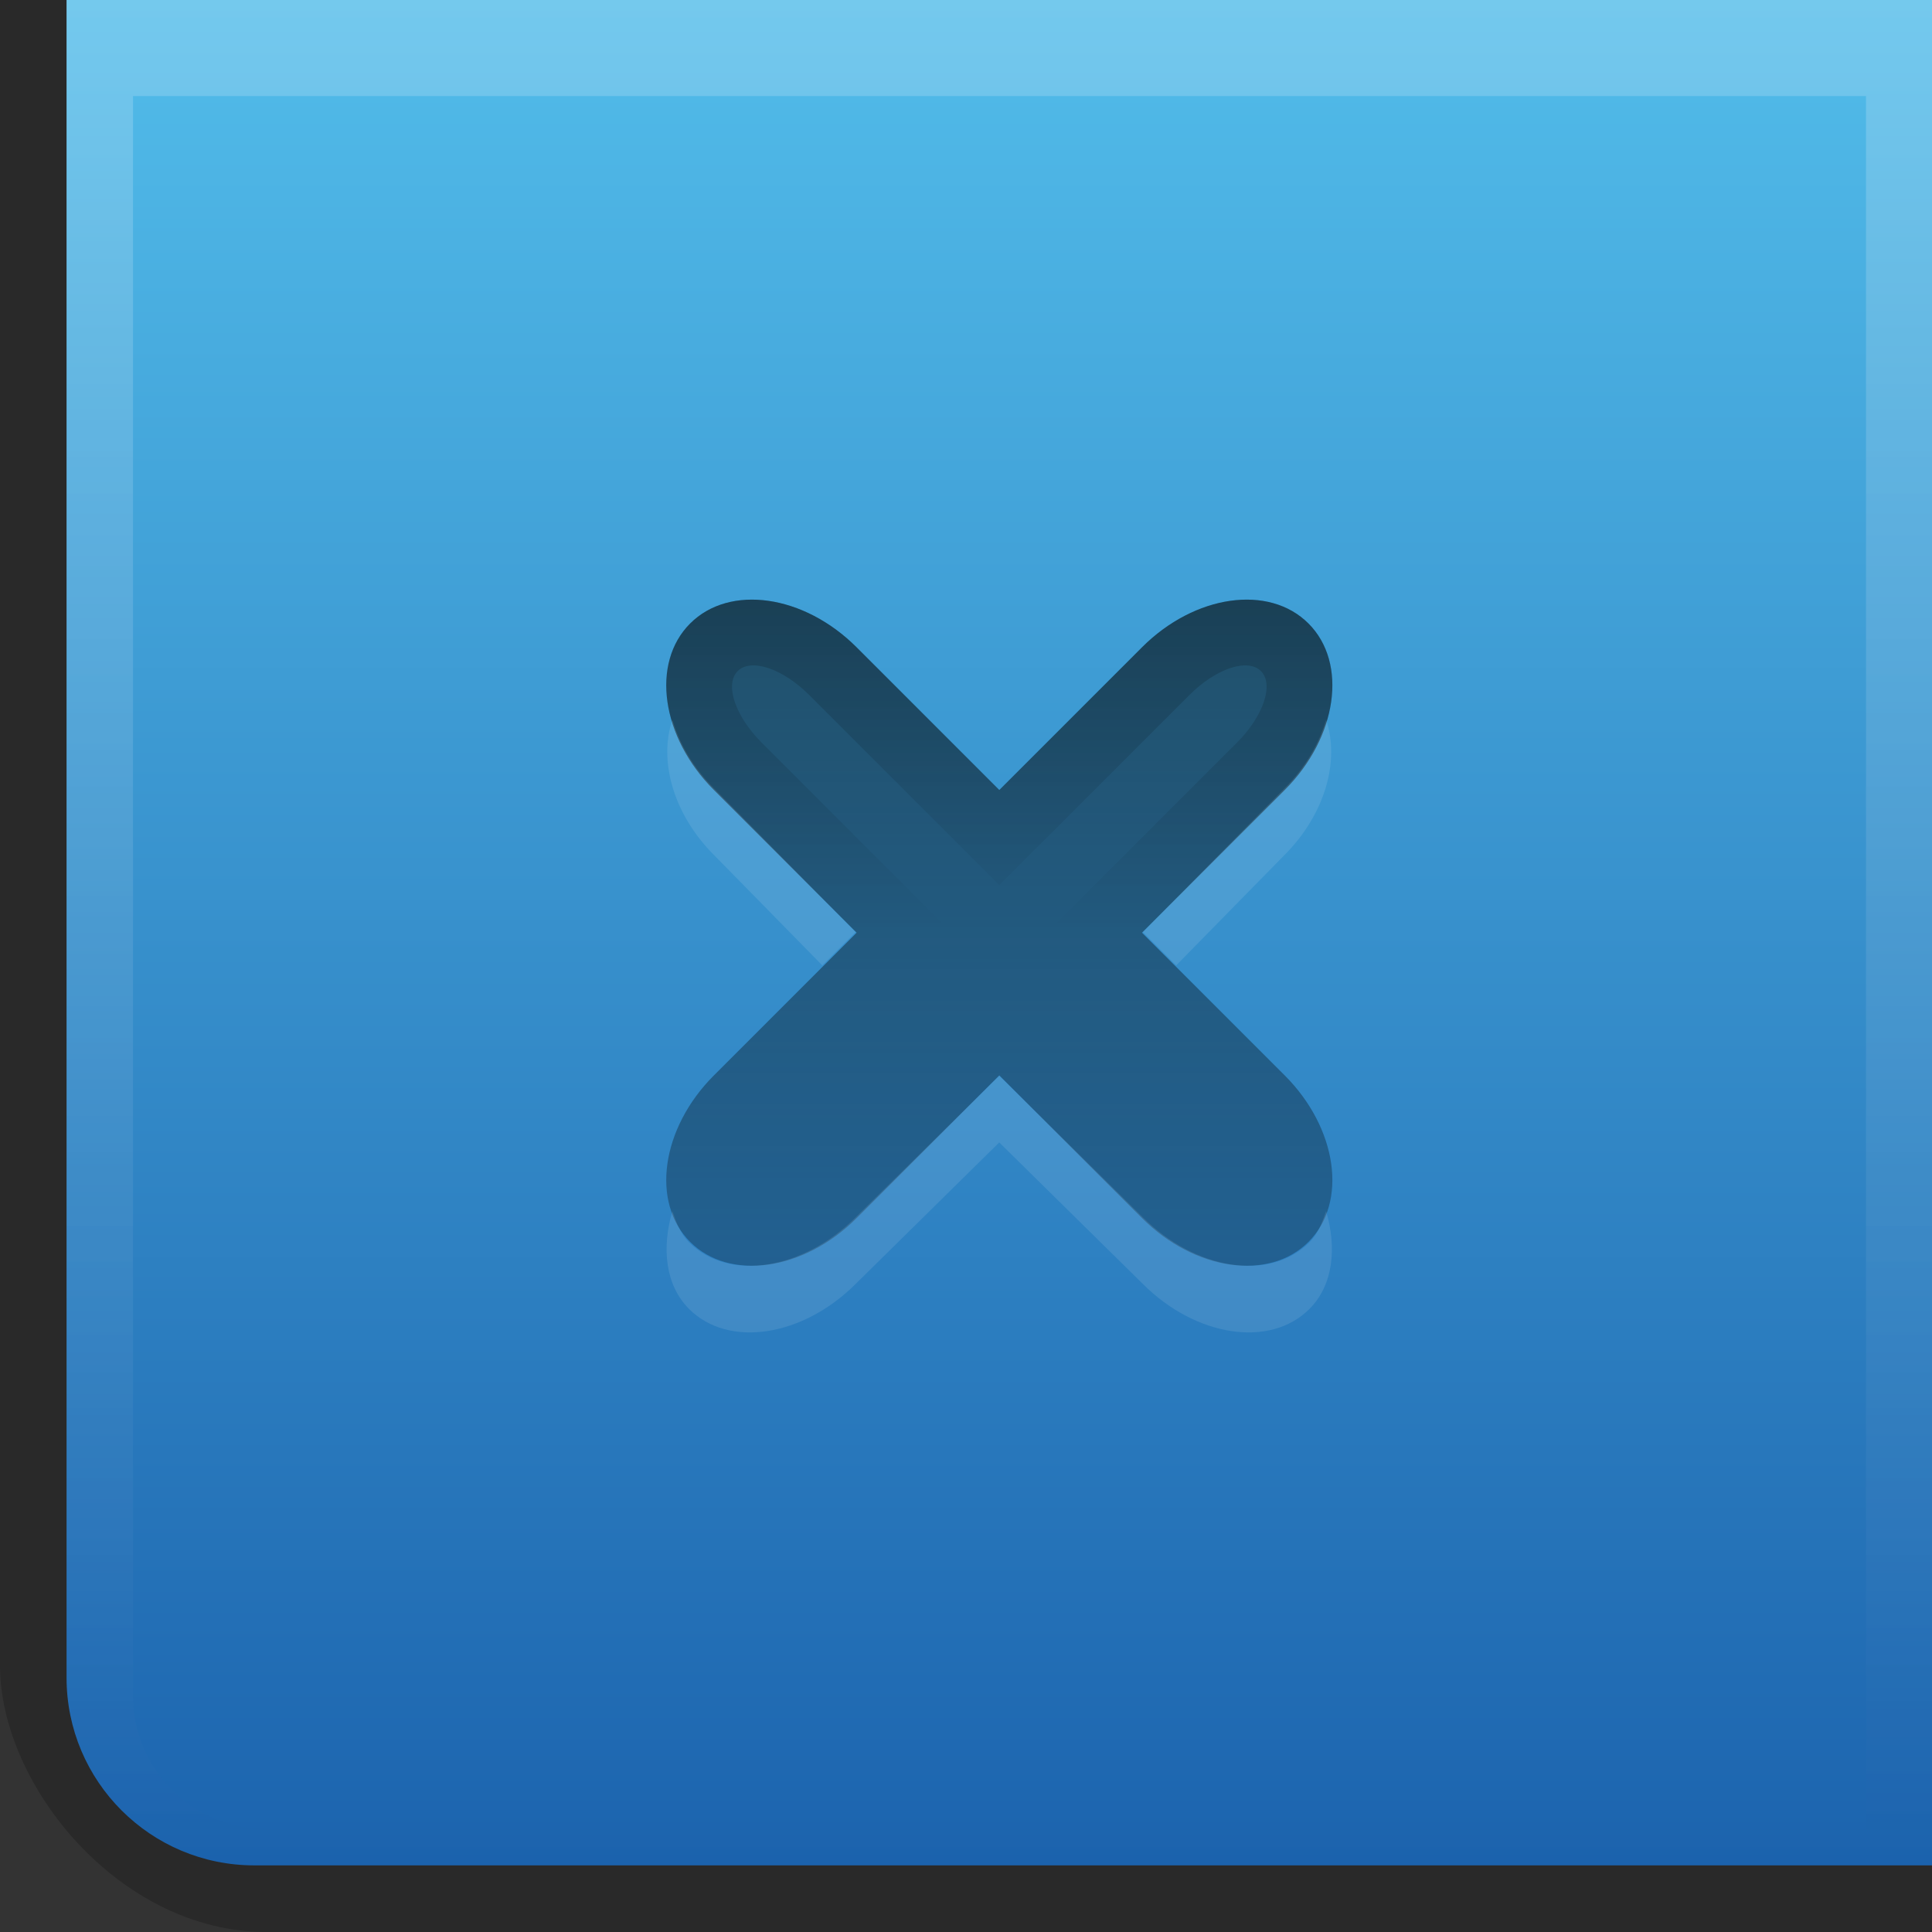 <?xml version="1.0" encoding="UTF-8" standalone="no"?>
<!-- Created with Inkscape (http://www.inkscape.org/) -->

<svg
   xmlns:dc="http://purl.org/dc/elements/1.1/"
   xmlns:cc="http://creativecommons.org/ns#"
   xmlns:rdf="http://www.w3.org/1999/02/22-rdf-syntax-ns#"
   xmlns:svg="http://www.w3.org/2000/svg"
   xmlns="http://www.w3.org/2000/svg"
   xmlns:xlink="http://www.w3.org/1999/xlink"
   xmlns:sodipodi="http://sodipodi.sourceforge.net/DTD/sodipodi-0.dtd"
   xmlns:inkscape="http://www.inkscape.org/namespaces/inkscape"
   width="29"
   height="29"
   id="svg2"
   version="1.1"
   inkscape:version="0.48.3.1 r9886"
   sodipodi:docname="close-workspace-hover.svg">
  <rect width="100%" height="100%" fill="#333333" stroke="none"/>
  <defs
     id="defs4">
    <linearGradient
       id="linearGradient4250-5">
      <stop
         id="stop4252-5"
         offset="0"
         style="stop-color:#ffffff;stop-opacity:0;" />
      <stop
         id="stop4254-2"
         offset="1"
         style="stop-color:#ffffff;stop-opacity:0.2" />
    </linearGradient>
    <linearGradient
       inkscape:collect="always"
       xlink:href="#linearGradient3818-1"
       id="linearGradient3803"
       x1="-2.062"
       y1="1041.406"
       x2="25.938"
       y2="1041.406"
       gradientUnits="userSpaceOnUse"
       gradientTransform="translate(1031.469,-1052.344)" />
    <clipPath
       clipPathUnits="userSpaceOnUse"
       id="clipPath3807">
      <rect
         style="fill:#000000;fill-opacity:1;stroke:#000000;stroke-width:0;stroke-miterlimit:4;stroke-opacity:1;stroke-dasharray:none"
         id="rect3809"
         width="29"
         height="29"
         x="-6.062"
         y="1029.406"
         transform="matrix(0,-1,1,0,0,0)" />
    </clipPath>
    <clipPath
       clipPathUnits="userSpaceOnUse"
       id="clipPath3811">
      <rect
         style="fill:#000000;fill-opacity:1;stroke:#000000;stroke-width:0;stroke-miterlimit:4;stroke-opacity:1;stroke-dasharray:none"
         id="rect3813"
         width="29"
         height="29"
         x="-6.062"
         y="1029.406" />
    </clipPath>
    <clipPath
       clipPathUnits="userSpaceOnUse"
       id="clipPath3807-0">
      <rect
         style="fill:#000000;fill-opacity:1;stroke:#000000;stroke-width:0;stroke-miterlimit:4;stroke-opacity:1;stroke-dasharray:none"
         id="rect3809-9"
         width="29"
         height="29"
         x="-6.062"
         y="1029.406"
         transform="matrix(0,-1,1,0,0,0)" />
    </clipPath>
    <clipPath
       clipPathUnits="userSpaceOnUse"
       id="clipPath3807-0-5">
      <rect
         style="fill:#000000;fill-opacity:1;stroke:#000000;stroke-width:0;stroke-miterlimit:4;stroke-opacity:1;stroke-dasharray:none"
         id="rect3809-9-3"
         width="29"
         height="29"
         x="-6.062"
         y="1029.406"
         transform="matrix(0,-1,1,0,0,0)" />
    </clipPath>
    <linearGradient
       inkscape:collect="always"
       xlink:href="#linearGradient4250-5"
       id="linearGradient3954"
       x1="1057.406"
       y1="-8.938"
       x2="1029.406"
       y2="-8.938"
       gradientUnits="userSpaceOnUse" />
    <linearGradient
       inkscape:collect="always"
       xlink:href="#linearGradient3818-1"
       id="linearGradient3962"
       x1="1028.329"
       y1="-8.938"
       x2="1058.483"
       y2="-8.938"
       gradientUnits="userSpaceOnUse" />
    <linearGradient
       id="linearGradient5001-5">
      <stop
         id="stop5003-1"
         offset="0"
         style="stop-color:#000000;stop-opacity:0.502" />
      <stop
         style="stop-color:#000000;stop-opacity:0.251"
         offset="1"
         id="stop5005-2" />
    </linearGradient>
    <linearGradient
       inkscape:collect="always"
       xlink:href="#linearGradient4614-1"
       id="linearGradient3208-4"
       gradientUnits="userSpaceOnUse"
       gradientTransform="matrix(0,1,-1,0,43.991,1030.466)"
       x1="7.94"
       y1="35.053"
       x2="12.94"
       y2="35.053" />
    <linearGradient
       id="linearGradient4614-1">
      <stop
         style="stop-color:#000000;stop-opacity:1;"
         offset="0"
         id="stop4616-2" />
      <stop
         style="stop-color:#000000;stop-opacity:0;"
         offset="1"
         id="stop4618-2" />
    </linearGradient>
    <linearGradient
       y2="35.053"
       x2="17.94"
       y1="35.053"
       x1="7.94"
       gradientTransform="matrix(0,1,-1,0,43.991,1030.466)"
       gradientUnits="userSpaceOnUse"
       id="linearGradient3843"
       xlink:href="#linearGradient5001-5"
       inkscape:collect="always" />
    <linearGradient
       id="linearGradient3818-1">
      <stop
         style="stop-color:#51bbe9;stop-opacity:1;"
         offset="0"
         id="stop3820-8" />
      <stop
         style="stop-color:#1b62ad;stop-opacity:1;"
         offset="1"
         id="stop3822-4" />
    </linearGradient>
  </defs>
  <sodipodi:namedview
     id="base"
     pagecolor="#000000"
     bordercolor="#666666"
     borderopacity="1.0"
     inkscape:pageopacity="0.78431373"
     inkscape:pageshadow="2"
     inkscape:zoom="1"
     inkscape:cx="22.553011"
     inkscape:cy="14.212419"
     inkscape:document-units="px"
     inkscape:current-layer="layer1"
     showgrid="false"
     inkscape:window-width="1366"
     inkscape:window-height="715"
     inkscape:window-x="0"
     inkscape:window-y="26"
     inkscape:window-maximized="1"
     fit-margin-left="6"
     fit-margin-top="6"
     fit-margin-right="6"
     fit-margin-bottom="6"
     showborder="false"
     inkscape:showpageshadow="false">
    <inkscape:grid
       type="xygrid"
       id="grid3952"
       empspacing="5"
       visible="true"
       enabled="true"
       snapvisiblegridlinesonly="true" />
  </sodipodi:namedview>
  <g
     inkscape:label="Layer 1"
     inkscape:groupmode="layer"
     id="layer1"
     transform="translate(6.062,-1029.406)">
    <rect
       style="opacity:0.2;fill:#000000;fill-opacity:1;stroke:#000000;stroke-width:0;stroke-miterlimit:4;stroke-opacity:1;stroke-dasharray:none"
       id="rect3009"
       width="33"
       height="33"
       x="-6.062"
       y="1025.406"
       rx="4"
       ry="4"
       clip-path="url(#clipPath3811)" />
    <rect
       style="fill:url(#linearGradient3803);fill-opacity:1.0;stroke:#000000;stroke-width:0;stroke-miterlimit:4;stroke-opacity:1;stroke-dasharray:none"
       id="rect3009-9"
       width="31"
       height="31"
       x="1026.406"
       y="-25.937"
       rx="2.818"
       ry="2.818"
       transform="matrix(0,1,-1,0,0,0)"
       clip-path="url(#clipPath3807)" />
    <rect
       style="fill:url(#linearGradient3954);fill-opacity:1;stroke:#000000;stroke-width:0;stroke-miterlimit:4;stroke-opacity:1;stroke-dasharray:none"
       id="rect3009-9-4"
       width="31"
       height="31"
       x="1026.406"
       y="-25.937"
       rx="2.818"
       ry="2.818"
       transform="matrix(0,1,-1,0,0,5e-5)"
       clip-path="url(#clipPath3807-0)" />
    <rect
       style="fill:url(#linearGradient3962);fill-opacity:1.0;stroke:#000000;stroke-width:0;stroke-miterlimit:4;stroke-opacity:1;stroke-dasharray:none"
       id="rect3009-9-4-3"
       width="31"
       height="31"
       x="1026.406"
       y="-25.937"
       rx="2.154"
       ry="2.154"
       transform="matrix(0,0.929,-0.929,0,0.638,74.529)"
       clip-path="url(#clipPath3807-0-5)" />
    <path
       style="fill:url(#linearGradient3843);fill-opacity:1;stroke:#000000;stroke-width:0;stroke-miterlimit:4;stroke-opacity:1;stroke-dasharray:none"
       d="m 13.579,1038.765 c -0.593,-0.593 -1.708,-0.434 -2.499,0.357 l -2.142,2.142 -2.142,-2.142 c -0.791,-0.791 -1.906,-0.95 -2.499,-0.357 -0.593,0.593 -0.434,1.708 0.357,2.499 l 2.142,2.142 -2.142,2.142 c -0.791,0.791 -0.95,1.906 -0.357,2.499 0.593,0.593 1.708,0.434 2.499,-0.357 l 2.142,-2.142 2.142,2.142 c 0.791,0.791 1.906,0.95 2.499,0.357 0.593,-0.593 0.434,-1.708 -0.357,-2.499 l -2.142,-2.142 2.142,-2.142 c 0.791,-0.791 0.95,-1.906 0.357,-2.499 z"
       id="rect4364-4"
       inkscape:connector-curvature="0" />
    <path
       style="opacity:0.2;fill:url(#linearGradient3208-4);fill-opacity:1;stroke:#000000;stroke-width:0;stroke-miterlimit:4;stroke-opacity:1;stroke-dasharray:none"
       d="m 13.579,1038.765 c -0.593,-0.593 -1.708,-0.434 -2.499,0.357 l -2.142,2.142 -2.142,-2.142 c -0.791,-0.791 -1.906,-0.95 -2.499,-0.357 -0.593,0.593 -0.434,1.708 0.357,2.499 l 2.142,2.142 -2.142,2.142 c -0.791,0.791 -0.95,1.906 -0.357,2.499 0.593,0.593 1.708,0.434 2.499,-0.357 l 2.142,-2.142 2.142,2.142 c 0.791,0.791 1.906,0.95 2.499,0.357 0.593,-0.593 0.434,-1.708 -0.357,-2.499 l -2.142,-2.142 2.142,-2.142 c 0.791,-0.791 0.95,-1.906 0.357,-2.499 z m -0.714,0.714 c 0.198,0.198 0.039,0.675 -0.357,1.071 l -2.856,2.856 2.856,2.856 c 0.396,0.396 0.555,0.873 0.357,1.071 -0.198,0.198 -0.675,0.039 -1.071,-0.357 l -2.856,-2.856 -2.856,2.856 c -0.396,0.396 -0.873,0.555 -1.071,0.357 -0.198,-0.198 -0.039,-0.675 0.357,-1.071 l 2.856,-2.856 -2.856,-2.856 c -0.396,-0.396 -0.555,-0.873 -0.357,-1.071 0.198,-0.198 0.675,-0.039 1.071,0.357 l 2.856,2.856 2.856,-2.856 c 0.396,-0.396 0.873,-0.555 1.071,-0.357 z"
       id="rect4364-8-5"
       inkscape:connector-curvature="0" />
    <path
       style="opacity:0.1;fill:#ffffff;fill-opacity:1;stroke:#000000;stroke-width:0;stroke-miterlimit:4;stroke-opacity:1;stroke-dasharray:none"
       d="m 4.031,1040.21 c -0.208,0.61 0.009,1.415 0.625,2.031 l 1.625,1.656 0.5,-0.5 -2.125,-2.156 c -0.314,-0.314 -0.518,-0.668 -0.625,-1.031 z m 9.812,0 c -0.107,0.363 -0.311,0.717 -0.625,1.031 l -2.125,2.156 0.5,0.5 1.625,-1.656 c 0.616,-0.617 0.833,-1.422 0.625,-2.031 z m -4.906,5.344 -2.156,2.125 c -0.791,0.791 -1.907,0.968 -2.5,0.375 -0.131,-0.131 -0.191,-0.296 -0.25,-0.469 -0.163,0.552 -0.108,1.111 0.25,1.469 0.593,0.593 1.709,0.416 2.5,-0.375 l 2.156,-2.125 2.156,2.125 c 0.791,0.791 1.907,0.968 2.5,0.375 0.358,-0.358 0.413,-0.917 0.25,-1.469 -0.059,0.173 -0.119,0.338 -0.25,0.469 -0.593,0.593 -1.709,0.416 -2.5,-0.375 l -2.156,-2.125 z"
       id="rect4364-4-1"
       inkscape:connector-curvature="0" />
  </g>
</svg>
